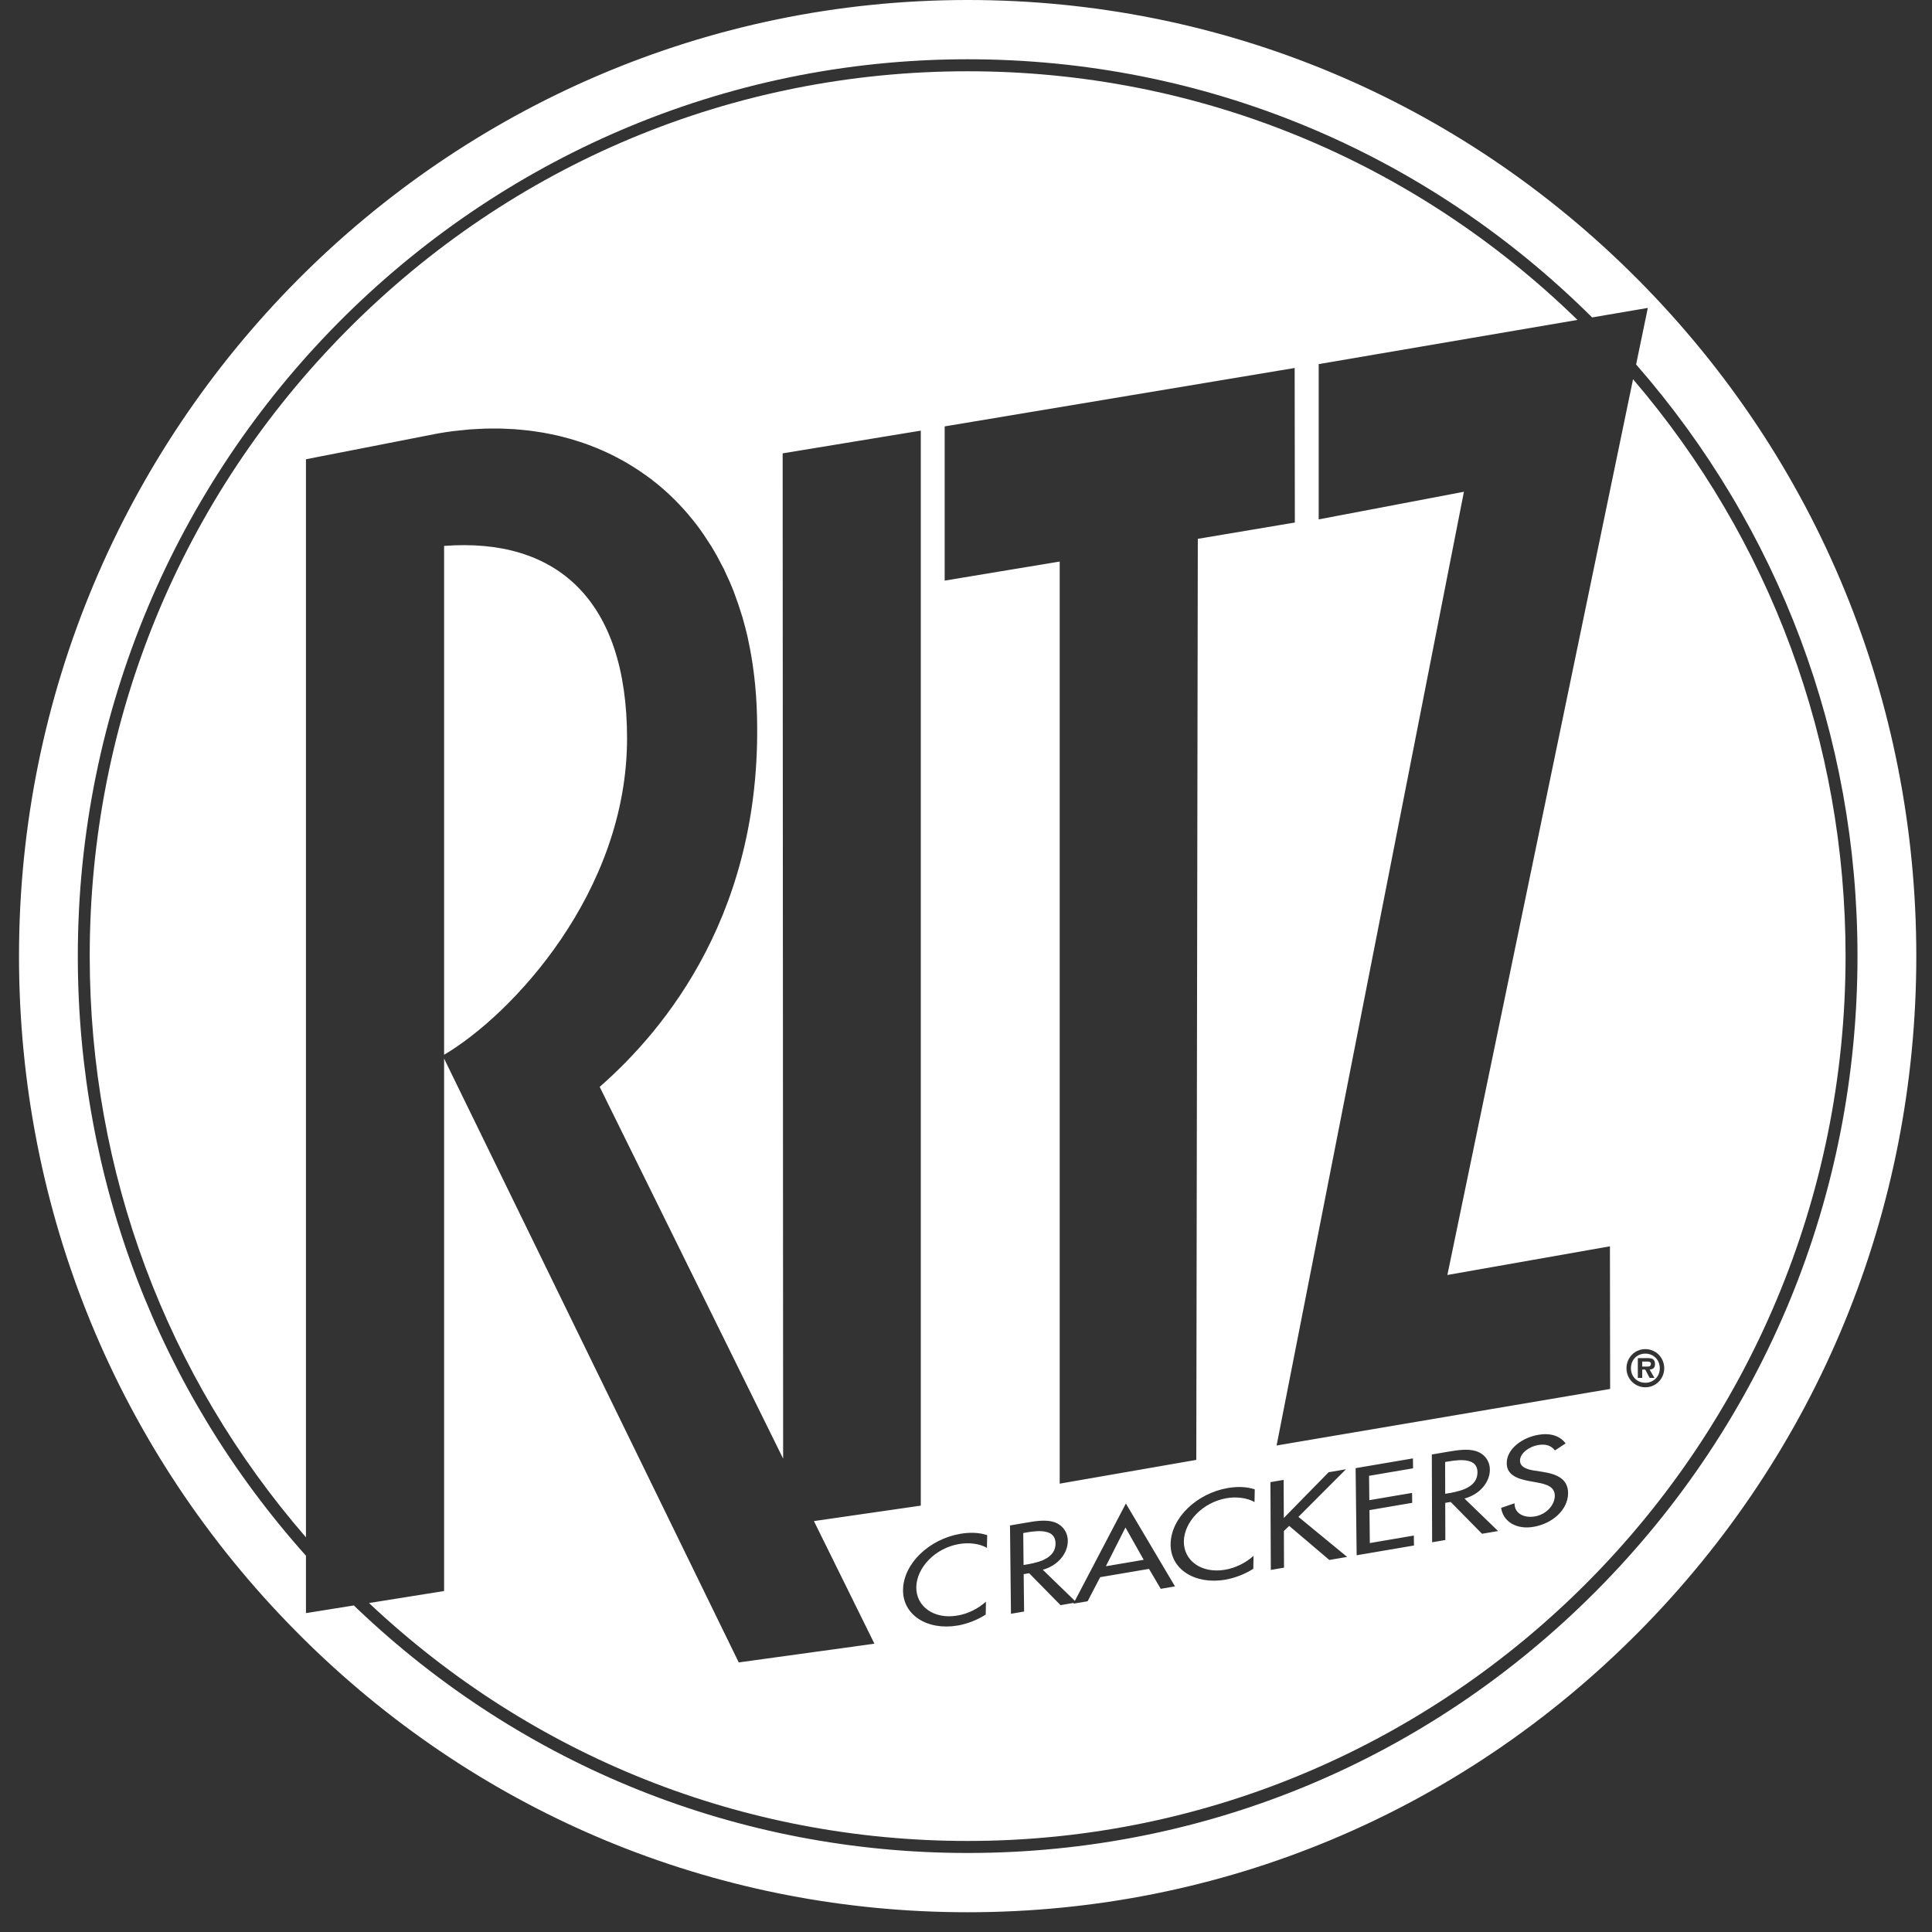 <svg width="80" height="80" viewBox="0 0 80 80" fill="none" xmlns="http://www.w3.org/2000/svg">
<rect x="0" y="0" width="80" height="80" fill="#333333" stroke="none"/>
<path d="M68.359 56.463C68.359 56.379 68.255 56.379 68.177 56.379H68.001V56.587H68.218C68.308 56.587 68.359 56.566 68.359 56.463Z" fill="white"/>
<path fill-rule="evenodd" clip-rule="evenodd" d="M68.728 56.656C68.728 57.007 68.466 57.257 68.13 57.257C67.789 57.257 67.534 57.007 67.534 56.656C67.534 56.302 67.789 56.051 68.13 56.051C68.466 56.051 68.728 56.302 68.728 56.656ZM68.214 56.236H67.819V57.056H68.001V56.71H68.126L68.308 57.056H68.507L68.308 56.71C68.452 56.7 68.53 56.638 68.53 56.486C68.53 56.27 68.402 56.236 68.214 56.236Z" fill="white"/>
<path d="M59.984 60.514C60.526 60.421 61.178 60.392 61.179 60.961C61.182 61.54 60.577 61.73 60.017 61.825L59.843 61.855L59.839 60.538L59.984 60.514Z" fill="white"/>
<path d="M43.708 63.903C43.701 63.331 43.052 63.36 42.514 63.454L42.37 63.48L42.384 64.804L42.558 64.774C43.113 64.677 43.714 64.484 43.708 63.903Z" fill="white"/>
<path d="M45.792 64.854L47.358 64.588L46.603 63.25L45.792 64.854Z" fill="white"/>
<path fill-rule="evenodd" clip-rule="evenodd" d="M66.672 57.513L66.664 51.607L59.933 52.794L67.621 15.703C73.309 22.348 76.421 30.726 76.421 39.591C76.421 59.793 60.113 76.23 40.069 76.23C30.782 76.23 22.032 72.737 15.28 66.378L18.389 65.881V43.834L30.59 68.837L36.208 68.062L33.703 62.985L38.128 62.345V17.832L32.408 18.772L32.428 60.399L24.832 45.005C27.507 42.66 31.694 37.703 31.332 29.25C31.319 28.951 31.297 28.659 31.27 28.37C31.262 28.293 31.254 28.216 31.245 28.14L31.239 28.083C31.217 27.885 31.192 27.691 31.163 27.499L31.161 27.486C31.147 27.392 31.133 27.299 31.117 27.206C31.081 26.989 31.04 26.775 30.995 26.565L30.987 26.529L30.979 26.488C30.973 26.456 30.967 26.424 30.96 26.392C30.901 26.132 30.834 25.879 30.763 25.629C30.76 25.618 30.757 25.606 30.754 25.594L30.749 25.575L30.747 25.567L30.745 25.56C30.739 25.54 30.733 25.521 30.726 25.503C30.719 25.484 30.712 25.465 30.707 25.446C30.622 25.166 30.53 24.892 30.43 24.627C30.422 24.604 30.413 24.581 30.405 24.559L30.39 24.515L30.381 24.491C30.27 24.206 30.148 23.931 30.019 23.663C30.011 23.647 30.004 23.63 29.997 23.614C29.99 23.596 29.983 23.578 29.975 23.562C29.968 23.547 29.959 23.533 29.951 23.519C29.944 23.506 29.936 23.493 29.929 23.48C29.788 23.197 29.638 22.924 29.478 22.66C29.459 22.629 29.439 22.598 29.419 22.566L29.388 22.518C29.22 22.252 29.045 21.992 28.858 21.747C28.856 21.744 28.854 21.741 28.852 21.738C28.849 21.734 28.847 21.73 28.843 21.726C28.749 21.602 28.65 21.483 28.551 21.365C28.541 21.353 28.531 21.341 28.522 21.329C28.512 21.317 28.503 21.305 28.493 21.293C28.386 21.167 28.275 21.047 28.163 20.927C28.153 20.917 28.143 20.906 28.134 20.896L28.12 20.88C28.114 20.873 28.108 20.866 28.101 20.86C27.976 20.729 27.847 20.602 27.715 20.479L27.706 20.47L27.703 20.467C27.699 20.463 27.694 20.459 27.69 20.454C27.549 20.323 27.404 20.196 27.257 20.075C27.16 19.994 27.062 19.916 26.962 19.84L26.946 19.828L26.93 19.816L26.898 19.794C26.889 19.788 26.88 19.781 26.871 19.774C26.822 19.738 26.772 19.702 26.722 19.667L26.68 19.637C26.59 19.573 26.5 19.511 26.409 19.451C26.354 19.414 26.297 19.379 26.241 19.343L26.209 19.323C26.117 19.265 26.024 19.209 25.93 19.154C25.861 19.114 25.792 19.075 25.722 19.038C25.627 18.985 25.53 18.934 25.433 18.884C25.362 18.848 25.291 18.814 25.219 18.779C25.12 18.732 25.021 18.687 24.92 18.643C24.847 18.611 24.774 18.579 24.7 18.549C24.598 18.508 24.495 18.468 24.392 18.429L24.365 18.419C24.299 18.395 24.233 18.37 24.166 18.347C24.061 18.311 23.955 18.277 23.848 18.244C23.772 18.22 23.695 18.196 23.618 18.174C23.51 18.143 23.4 18.115 23.291 18.087L23.225 18.07C23.169 18.056 23.112 18.042 23.055 18.029C22.944 18.004 22.831 17.982 22.719 17.959C22.64 17.944 22.561 17.928 22.481 17.914C22.366 17.894 22.25 17.877 22.134 17.861L22.073 17.852C22.013 17.843 21.954 17.835 21.894 17.828C21.786 17.815 21.678 17.805 21.569 17.795L21.537 17.792L21.468 17.786C21.411 17.781 21.353 17.775 21.295 17.771C21.173 17.763 21.049 17.759 20.926 17.754L20.883 17.752L20.845 17.75C20.792 17.748 20.739 17.746 20.685 17.744C20.579 17.743 20.472 17.744 20.366 17.745L20.301 17.746L20.253 17.746L20.223 17.746C20.17 17.747 20.118 17.747 20.065 17.749C19.952 17.752 19.837 17.759 19.723 17.766L19.661 17.77C19.629 17.772 19.597 17.773 19.565 17.775C19.522 17.777 19.48 17.779 19.436 17.783C19.299 17.794 19.16 17.809 19.021 17.825L18.989 17.828C18.962 17.831 18.935 17.834 18.908 17.837C18.871 17.84 18.835 17.843 18.799 17.848C18.585 17.875 18.37 17.907 18.153 17.945L12.669 19.017V63.657C6.883 56.986 3.715 48.536 3.715 39.591C3.715 29.805 7.497 20.604 14.363 13.682C21.229 6.763 30.358 2.951 40.069 2.951C49.569 2.951 58.507 6.608 65.32 13.247L54.604 15.077V21.507L60.618 20.363L52.861 59.855L66.672 57.513ZM68.912 56.657C68.912 56.216 68.565 55.864 68.13 55.864C67.694 55.864 67.349 56.216 67.349 56.657C67.349 57.092 67.694 57.445 68.13 57.445C68.565 57.445 68.912 57.092 68.912 56.657ZM62.158 62.438C62.241 63.005 62.788 63.345 63.501 63.223C64.29 63.09 64.918 62.511 64.931 61.851C64.941 61.244 64.48 61.039 63.858 60.943L63.544 60.895C63.271 60.855 62.936 60.763 62.94 60.478C62.946 60.16 63.335 59.896 63.687 59.837C64.02 59.78 64.228 59.861 64.387 60.059L64.829 59.768C64.596 59.456 64.197 59.327 63.706 59.411C63.039 59.524 62.402 59.983 62.391 60.572C62.382 61.078 62.833 61.236 63.333 61.33L63.634 61.385C64.011 61.451 64.388 61.554 64.381 61.945C64.374 62.326 64.028 62.711 63.556 62.792C63.083 62.872 62.701 62.648 62.715 62.247L62.158 62.438ZM60.07 62.192L61.367 63.51L62.032 63.397L60.641 62.052C61.275 61.88 61.694 61.375 61.692 60.854C61.691 60.507 61.481 60.201 61.113 60.085C60.763 59.98 60.344 60.048 59.953 60.114L59.289 60.227L59.301 63.862L59.848 63.769L59.844 62.231L60.07 62.192ZM56.133 60.793L56.176 64.4L58.55 63.996L58.544 63.584L56.722 63.895L56.706 62.531L58.476 62.229L58.471 61.818L56.701 62.119L56.69 61.11L58.512 60.8L58.507 60.389L56.133 60.793ZM53.383 63.184L55.044 64.594L55.783 64.469L53.765 62.81L55.733 60.839L55.016 60.962L53.16 62.856L53.153 61.279L52.606 61.372L52.622 65.007L53.168 64.914L53.163 63.396L53.383 63.184ZM50.79 62.037C51.206 61.967 51.636 62.019 51.947 62.197L51.957 61.671C51.627 61.559 51.237 61.549 50.851 61.614C49.554 61.834 48.492 62.851 48.473 63.927C48.453 64.977 49.478 65.626 50.734 65.412C51.119 65.346 51.554 65.182 51.896 64.96L51.906 64.425C51.575 64.721 51.157 64.926 50.724 65C49.742 65.166 49.007 64.615 49.021 63.818C49.037 63.013 49.803 62.206 50.79 62.037ZM47.578 64.964L48.064 65.79L48.654 65.689L46.62 62.257L44.508 66.288L43.18 65C43.809 64.827 44.221 64.319 44.215 63.794C44.211 63.445 43.999 63.139 43.634 63.021C43.286 62.917 42.869 62.984 42.481 63.053L41.822 63.166L41.862 66.823L42.406 66.73L42.388 65.182L42.615 65.143L43.914 66.466L44.464 66.371L44.447 66.404L45.036 66.305L45.556 65.307L47.578 64.964ZM39.712 63.935C40.126 63.864 40.556 63.916 40.867 64.093L40.877 63.568C40.547 63.455 40.157 63.445 39.771 63.511C38.473 63.731 37.412 64.748 37.393 65.823C37.373 66.874 38.397 67.523 39.654 67.31C40.039 67.244 40.474 67.079 40.816 66.856L40.826 66.322C40.495 66.618 40.077 66.824 39.645 66.897C38.664 67.064 37.927 66.512 37.942 65.716C37.957 64.911 38.723 64.103 39.712 63.935ZM53.609 15.237L39.117 17.656V24.042L43.88 23.252V61.435L49.536 60.451L49.599 22.312L53.617 21.637L53.609 15.237Z" fill="white"/>
<path d="M25.965 30.573C25.965 24.81 23.019 22.252 18.389 22.605V43.676L18.391 43.676L18.39 43.675C21.189 42.025 25.965 36.949 25.965 30.573Z" fill="white"/>
<path fill-rule="evenodd" clip-rule="evenodd" d="M0.787 39.591C0.787 17.76 18.408 0 40.069 0C50.56 0 60.425 4.118 67.845 11.597C75.263 19.073 79.35 29.016 79.35 39.591C79.35 50.166 75.263 60.107 67.845 67.585C60.425 75.064 50.56 79.182 40.069 79.182C29.961 79.182 20.436 75.361 13.118 68.395L12.941 68.226C12.723 68.015 12.506 67.802 12.292 67.585C4.873 60.107 0.787 50.166 0.787 39.591ZM66.123 65.85C73.082 58.836 76.915 49.511 76.915 39.591C76.915 30.477 73.671 21.869 67.748 15.091L68.233 12.75L65.927 13.144C58.989 6.251 49.819 2.454 40.069 2.454C19.751 2.454 3.222 19.114 3.222 39.591C3.222 48.852 6.564 57.592 12.669 64.419V66.795L14.652 66.478L14.788 66.609C21.653 73.143 30.587 76.728 40.069 76.728C49.91 76.728 59.163 72.865 66.123 65.85Z" fill="white"/>
</svg>
